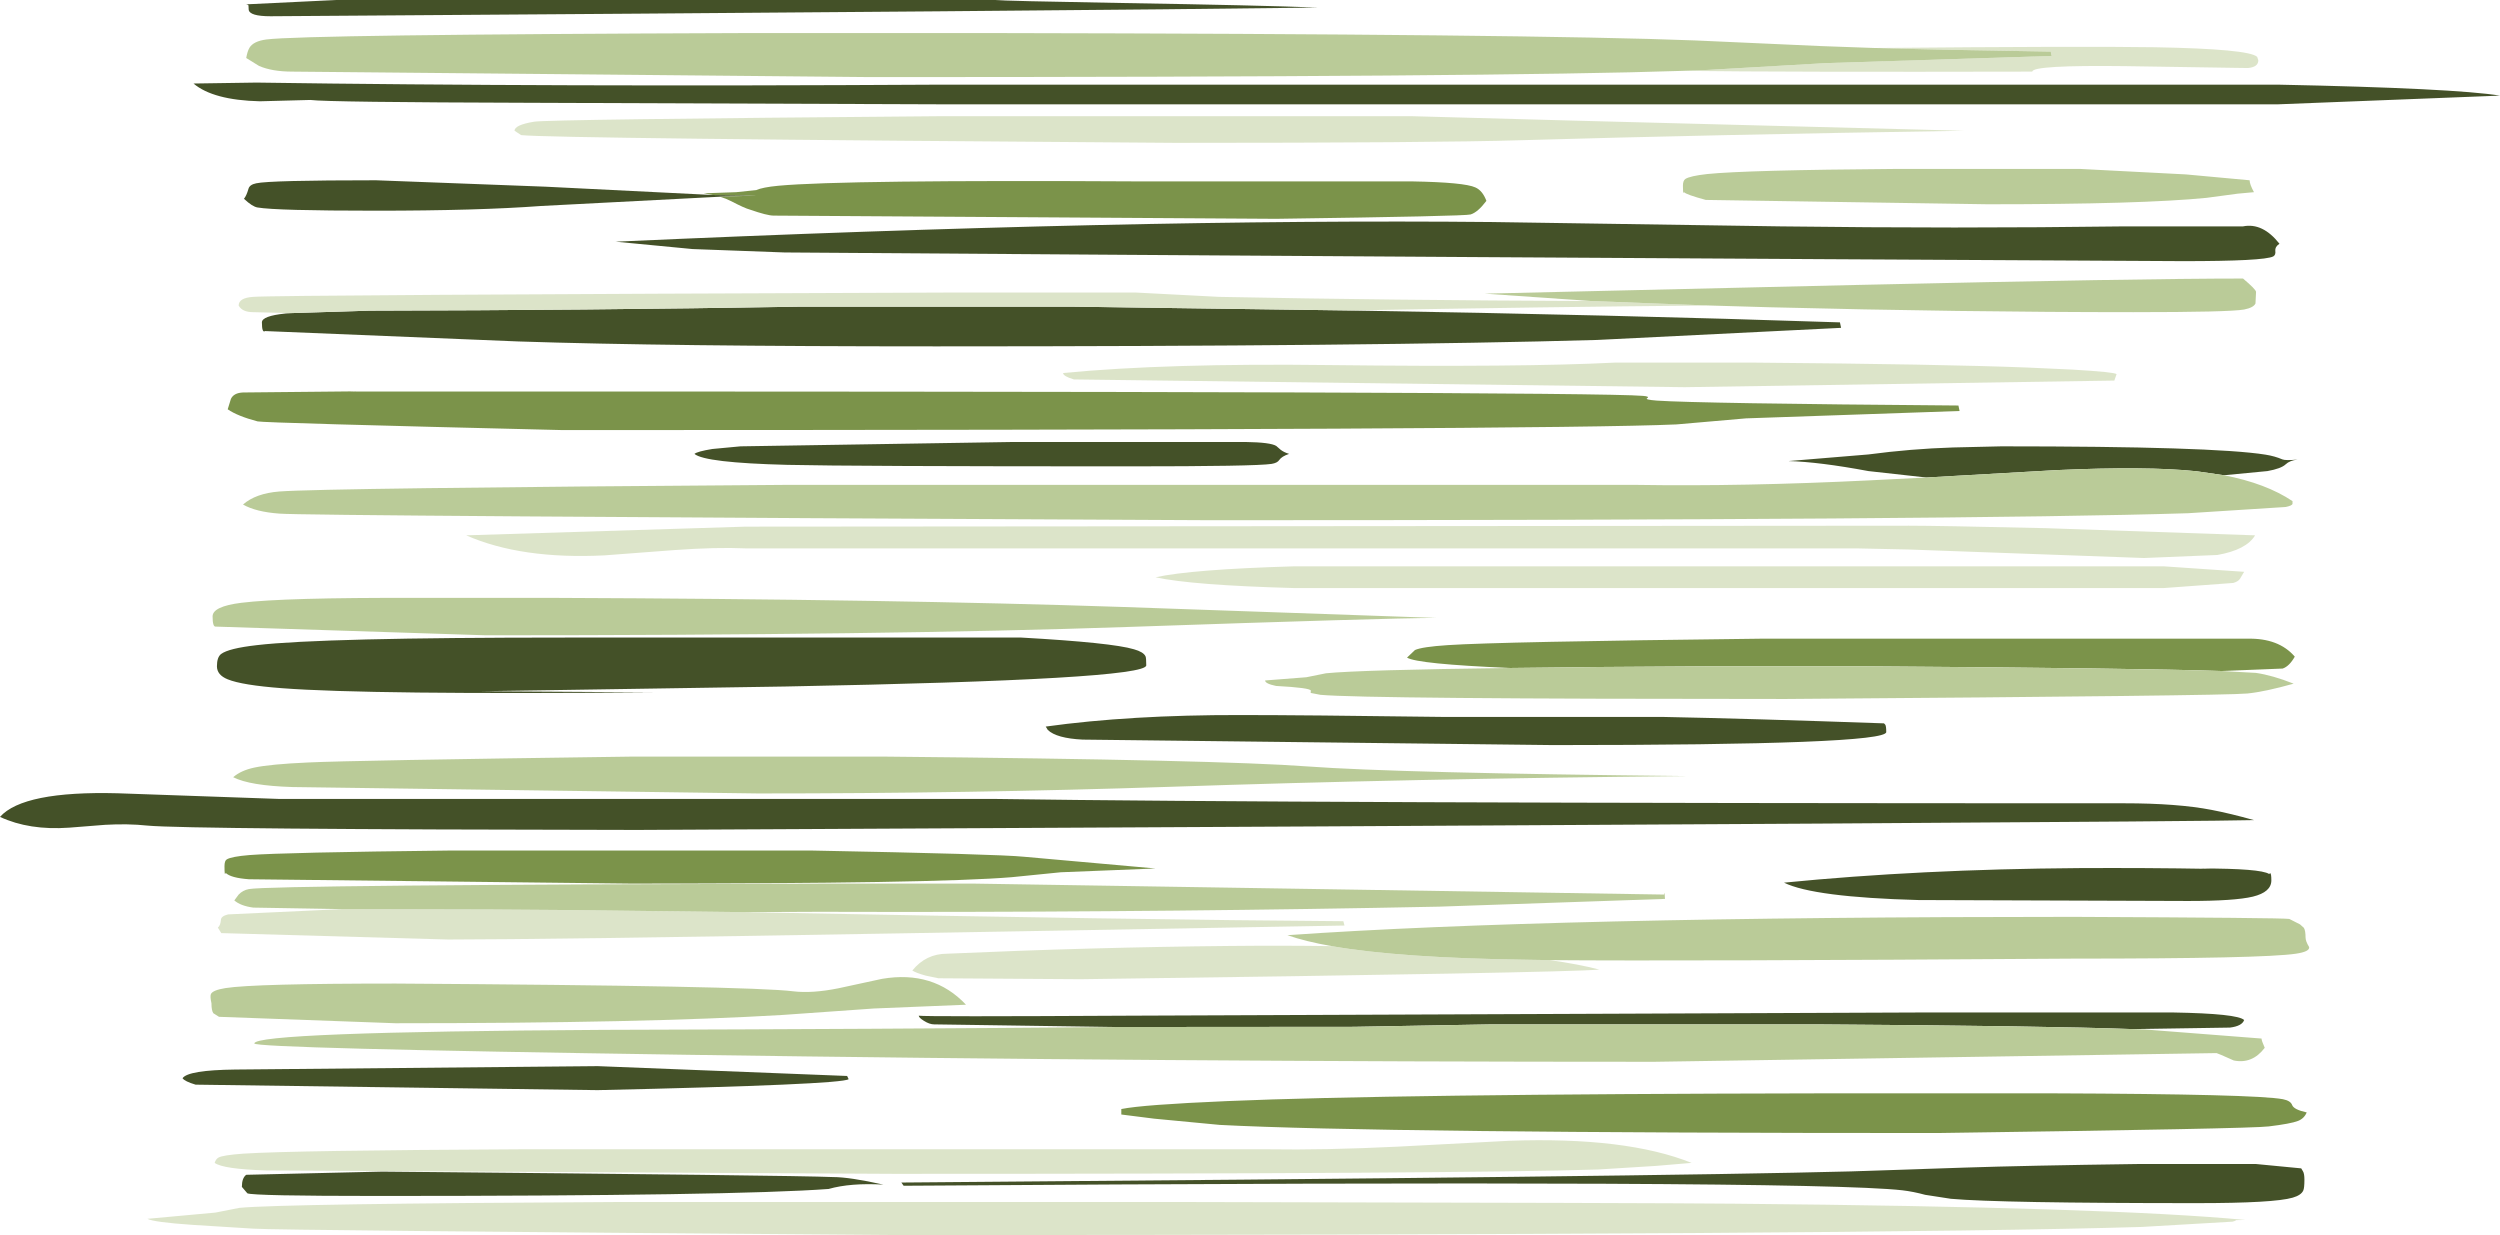 <?xml version="1.0" encoding="UTF-8" standalone="no"?>
<svg xmlns:xlink="http://www.w3.org/1999/xlink" height="326.8px" width="661.5px" xmlns="http://www.w3.org/2000/svg">
  <g transform="matrix(1.0, 0.0, 0.0, 1.0, 263.35, 69.1)">
    <path d="M33.6 -68.3 Q69.9 -67.7 85.35 -67.1 21.95 -66.25 -191.75 -64.8 -197.35 -64.8 -197.55 -66.55 L-197.6 -67.65 Q-197.75 -67.9 -198.25 -67.95 L-174.35 -69.1 0.0 -69.1 Q2.05 -68.85 33.6 -68.3 M-72.85 -17.05 L-120.15 -14.6 Q-136.9 -13.35 -163.85 -13.35 -190.3 -13.35 -195.2 -14.2 -196.55 -14.4 -198.8 -16.5 -198.15 -17.25 -197.6 -19.15 -197.3 -20.25 -195.55 -20.6 -192.0 -21.4 -163.85 -21.4 L-118.95 -19.7 -74.7 -17.5 -63.25 -17.35 -72.85 -17.05 M298.7 -9.2 L330.15 -9.2 Q335.35 -10.25 339.8 -4.6 338.6 -3.85 338.7 -2.7 338.85 -1.65 338.15 -1.25 335.7 0.0 314.35 0.0 124.3 -1.0 -55.75 -2.3 L-80.1 -3.2 -100.45 -5.15 Q36.05 -11.3 131.45 -10.35 L207.85 -9.2 Q254.35 -8.6 298.7 -9.2 M398.15 -43.8 L339.5 -41.5 -15.05 -41.5 -123.0 -41.9 Q-176.6 -42.05 -181.25 -42.65 L-194.6 -42.3 Q-206.95 -42.6 -212.15 -47.0 L-195.5 -47.25 Q-117.4 -46.1 -15.05 -46.7 L339.5 -46.7 Q386.05 -45.75 398.15 -43.8 M93.8 13.05 Q163.8 14.2 223.5 16.2 L223.8 17.65 159.25 20.85 Q100.1 22.55 -15.65 22.55 -86.9 22.55 -126.15 21.25 L-193.2 18.5 Q-194.05 19.1 -194.05 16.2 -194.05 14.5 -187.8 13.85 L-186.3 13.75 -165.6 13.1 Q-108.8 13.0 -52.15 12.05 L20.8 12.05 93.8 13.05 M246.35 57.25 L231.05 55.55 Q217.9 53.1 209.85 52.9 L231.0 51.15 Q242.3 49.65 253.4 49.3 L266.2 49.0 Q322.35 49.0 336.1 51.2 338.6 51.6 340.55 52.45 341.35 52.8 344.6 52.5 342.5 52.75 341.45 53.75 340.25 54.9 336.6 55.55 L325.1 56.65 317.9 55.6 Q304.75 54.2 280.65 55.3 L246.35 57.25 M337.35 161.95 Q337.65 162.05 337.65 163.85 337.65 166.95 332.75 168.15 327.95 169.3 315.65 169.3 L244.25 169.05 Q216.5 168.3 208.7 164.45 244.55 160.9 286.65 160.6 304.65 160.5 321.4 160.8 L319.1 160.7 Q334.8 160.7 337.05 162.15 L337.35 161.95 M31.9 202.65 L-16.2 201.95 Q-17.4 201.95 -18.9 201.0 -20.25 200.15 -20.25 199.65 -18.8 199.95 35.5 199.65 L245.2 198.8 311.65 198.8 Q328.75 199.1 330.45 200.8 329.9 202.4 326.7 202.8 L300.95 203.2 Q277.95 202.35 217.35 201.95 L131.35 201.95 94.9 202.6 31.9 202.65 M346.4 243.05 Q346.4 245.25 346.1 245.9 345.55 247.15 343.3 247.8 338.35 249.25 317.95 249.25 265.7 249.25 252.85 248.1 L246.05 247.05 Q242.95 246.2 240.0 245.85 214.85 243.0 -24.25 244.65 L-24.85 243.8 Q174.3 242.25 226.5 240.85 L256.35 239.85 Q272.8 239.3 302.3 238.9 L333.6 238.9 345.55 240.05 346.0 240.8 Q346.4 241.4 346.4 243.05 M235.45 122.6 Q235.75 122.9 235.75 124.6 235.75 128.05 147.6 128.05 L23.1 126.6 Q16.2 126.25 13.9 124.05 L13.35 123.15 Q35.65 120.05 64.85 120.1 81.75 120.1 118.55 120.6 L176.65 120.6 Q199.65 121.05 235.15 122.3 L235.45 122.6 M321.85 145.2 Q326.8 146.15 333.05 147.9 316.25 148.45 -94.7 150.5 -214.0 150.35 -224.35 149.35 -229.6 148.8 -235.55 149.15 L-245.05 149.9 Q-255.65 150.65 -263.35 147.05 -257.2 140.15 -232.2 140.8 L-189.45 142.3 0.0 142.3 Q77.4 143.45 298.7 143.45 312.8 143.45 321.85 145.2 M74.35 48.9 L75.5 49.9 Q76.3 50.55 77.75 51.0 75.8 51.65 75.15 52.6 74.65 53.4 73.1 53.65 68.85 54.3 35.35 54.3 -38.25 54.3 -55.05 53.9 -76.85 53.35 -79.6 51.0 -78.85 50.35 -74.85 49.7 L-67.4 49.0 4.6 47.85 66.25 47.85 Q72.85 47.95 74.35 48.9 M39.95 106.95 Q39.95 110.75 -55.55 112.55 L-135.95 113.8 -90.7 114.1 Q-165.9 114.75 -188.7 113.0 -199.3 112.2 -203.1 110.65 -205.95 109.5 -205.95 107.2 -205.95 104.8 -204.85 103.95 -202.85 102.45 -195.35 101.6 -178.2 99.6 -113.85 99.6 L6.9 99.6 Q30.9 100.95 36.7 102.7 39.2 103.4 39.75 104.55 39.95 104.95 39.95 106.95 M-197.9 246.65 L-199.35 244.95 Q-199.35 242.6 -198.2 241.75 L-162.15 240.9 Q-53.45 241.9 -42.95 242.35 -38.55 242.35 -29.6 244.35 -38.3 243.85 -44.1 245.5 -69.0 247.35 -163.3 247.35 -196.35 247.35 -197.9 246.65 M-215.05 216.2 Q-213.6 214.05 -201.1 213.9 L-105.2 213.0 -39.2 215.6 -38.8 216.45 Q-40.65 217.9 -105.2 219.35 L-211.6 217.9 Q-214.45 217.05 -215.05 216.2" fill="#445128" fill-rule="evenodd" stroke="none"/>
    <path d="M47.55 -31.3 Q-117.4 -32.45 -125.45 -33.35 L-127.2 -34.5 Q-127.2 -36.05 -122.0 -36.9 -118.75 -37.5 -15.05 -38.35 L110.4 -38.35 Q122.6 -37.95 256.3 -34.5 189.2 -33.45 139.2 -32.0 116.25 -31.3 47.55 -31.3 M232.7 -56.4 Q288.1 -56.9 306.8 -56.6 331.75 -56.15 333.9 -54.05 L334.2 -53.15 Q334.2 -51.35 331.45 -51.1 L327.85 -51.15 298.95 -51.6 Q274.4 -51.9 274.4 -50.15 209.15 -50.0 181.85 -50.35 L188.55 -50.6 219.8 -52.4 279.55 -54.3 Q279.3 -54.9 279.3 -55.45 252.1 -55.85 232.7 -56.4 M187.7 11.7 L187.7 11.75 Q146.05 12.1 93.8 13.05 L20.8 12.05 -52.15 12.05 Q-108.8 13.0 -165.6 13.1 L-186.3 13.75 -196.35 13.5 Q-199.25 13.5 -200.2 11.75 -200.2 9.7 -196.35 9.45 -190.35 8.95 -10.35 8.3 L37.05 8.3 59.2 9.45 Q104.05 10.35 157.6 10.55 L187.7 11.7 M327.55 85.15 L309.2 86.5 79.05 86.5 Q51.95 85.75 42.4 83.65 51.85 81.55 79.05 80.75 L309.2 80.75 330.45 82.2 329.35 84.05 Q328.85 84.8 327.55 85.15 M146.75 184.95 Q154.25 186.0 159.85 187.45 149.9 188.3 22.55 190.0 L-15.05 189.75 -18.4 189.05 Q-20.95 188.35 -21.95 187.7 -18.35 183.25 -12.75 183.25 25.65 181.55 61.85 181.2 76.35 181.05 89.05 181.25 107.05 184.4 140.8 184.85 L146.75 184.95 M327.4 254.15 L303.35 255.55 Q231.25 257.7 -25.0 257.7 -190.6 256.45 -196.35 256.0 L-212.4 255.0 Q-222.65 254.3 -224.35 253.4 L-206.35 251.75 -200.0 250.5 Q-188.55 249.4 -99.9 248.95 L49.85 248.95 Q177.2 249.2 195.85 249.4 295.05 250.3 330.75 253.7 L328.3 253.75 Q328.2 253.95 327.4 254.15 M296.7 29.9 L296.1 31.6 182.4 33.35 20.8 31.3 Q17.95 30.45 17.95 29.6 45.45 26.95 88.6 27.5 139.25 28.1 163.85 26.85 L201.1 26.85 Q249.95 27.25 273.1 28.15 L285.05 28.7 Q296.15 29.35 296.7 29.9 M303.95 78.55 L241.75 76.3 227.8 76.0 -66.1 76.0 Q-73.7 75.65 -84.9 76.45 L-103.4 77.85 Q-125.45 78.95 -140.0 72.55 L-66.1 70.25 241.75 70.0 Q249.45 70.0 277.85 70.65 L333.35 72.55 Q331.05 76.4 323.35 77.75 L303.95 78.55 M-66.55 172.25 Q39.8 174.3 92.1 174.65 L92.4 175.8 -24.2 177.85 Q-120.0 179.5 -144.75 179.5 L-204.8 177.8 -205.7 176.35 Q-205.0 175.75 -204.9 174.3 -204.85 173.3 -203.0 172.85 L-172.9 171.45 -133.4 171.55 -112.65 171.7 -66.55 172.25 M136.0 232.75 Q166.95 231.65 184.25 238.6 L174.8 239.4 159.55 240.35 Q123.4 241.5 -26.7 241.5 L-192.9 240.6 Q-204.3 240.25 -206.55 238.6 -206.25 237.6 -205.55 237.2 -204.45 236.55 -198.9 236.15 -185.8 235.3 -125.45 235.0 L72.0 235.0 Q87.15 235.25 106.55 234.3 L136.0 232.75" fill="#dce4c9" fill-rule="evenodd" stroke="none"/>
    <path d="M-74.7 -17.5 L-77.15 -17.95 -68.55 -18.25 -63.25 -18.8 Q-61.6 -19.55 -57.4 -19.95 -40.15 -21.55 38.35 -21.1 L110.4 -21.1 Q124.15 -20.85 127.05 -19.5 128.95 -18.65 129.95 -15.95 127.65 -12.9 125.75 -12.35 124.45 -11.9 74.3 -11.2 L-58.65 -12.05 Q-60.35 -12.05 -64.95 -13.65 -66.3 -14.0 -69.85 -15.85 -71.2 -16.55 -72.85 -17.05 L-63.25 -17.35 -74.7 -17.5 M136.25 107.65 Q111.6 106.6 108.95 104.9 L111.05 102.9 Q112.9 102.05 119.75 101.6 133.3 100.7 202.25 99.9 L331.3 99.9 Q339.6 99.7 343.85 104.65 342.4 107.2 340.65 107.8 L324.5 108.45 Q302.45 107.7 230.1 107.2 L188.3 107.2 Q157.75 107.35 136.25 107.65 M344.7 227.5 Q342.75 228.25 336.95 228.95 332.45 229.55 249.25 230.7 100.85 230.7 59.4 228.55 L42.05 226.9 33.35 225.8 33.35 224.35 Q39.0 223.2 61.3 222.25 104.65 220.4 218.5 220.2 L280.15 220.2 Q333.55 220.4 340.7 221.75 342.75 222.15 343.15 223.3 343.6 224.5 347.0 225.25 346.35 226.85 344.7 227.5 M255.15 39.65 L198.65 41.6 180.25 43.2 Q147.3 44.7 -114.55 44.7 -193.75 42.8 -195.2 42.4 -200.5 41.0 -203.1 39.2 L-202.25 36.45 Q-201.5 34.85 -199.05 34.75 L-168.95 34.45 -170.9 34.5 Q157.15 34.4 171.4 35.65 173.25 35.8 172.5 36.25 171.75 36.65 175.05 36.9 185.9 37.65 254.85 38.2 L255.15 39.65 M4.4 163.0 Q-15.85 164.7 -96.45 164.7 L-197.5 163.55 Q-202.3 163.2 -203.65 161.85 -203.95 163.0 -203.95 160.1 -203.95 158.65 -203.35 158.3 -202.15 157.55 -197.35 157.15 -188.4 156.45 -144.15 155.95 L-48.7 155.95 Q0.85 156.9 7.65 157.6 L42.4 160.7 17.35 161.7 4.4 163.0" fill="#7b934a" fill-rule="evenodd" stroke="none"/>
    <path d="M181.85 -50.35 Q133.0 -48.7 -33.05 -48.7 L-186.0 -50.15 Q-191.35 -50.15 -194.8 -51.65 L-198.2 -53.75 Q-197.9 -55.5 -197.35 -56.45 -196.3 -58.2 -192.9 -58.65 -183.15 -59.95 -66.1 -60.35 L0.0 -60.35 Q141.6 -60.1 185.2 -58.4 L218.65 -56.9 232.7 -56.4 Q252.1 -55.85 279.3 -55.45 279.3 -54.9 279.55 -54.3 L219.8 -52.4 188.55 -50.6 181.85 -50.35 M182.25 -18.25 L182.1 -18.05 Q181.95 -18.15 181.95 -19.95 181.95 -21.3 182.6 -21.75 183.85 -22.55 188.4 -23.05 198.6 -24.1 238.3 -24.4 L287.05 -24.4 315.05 -22.95 331.9 -21.4 Q331.9 -20.35 333.05 -18.25 L328.7 -17.85 320.5 -16.75 Q303.35 -15.05 262.6 -15.05 L188.0 -16.2 Q182.85 -17.6 182.25 -18.25 M157.6 10.55 L129.5 8.6 227.85 6.3 Q302.7 4.6 330.15 4.6 333.6 7.5 333.6 8.15 L333.45 11.2 Q332.95 12.3 330.45 12.8 326.5 13.5 301.15 13.5 256.1 13.5 204.9 12.2 L187.7 11.7 157.6 10.55 M325.1 56.65 Q336.25 58.8 343.25 63.5 L343.25 64.2 Q343.15 64.7 341.45 65.05 L315.6 66.7 Q256.9 68.55 56.9 68.55 -183.55 67.4 -189.45 66.8 -195.65 66.35 -199.05 64.4 -195.7 61.45 -189.45 60.95 -177.65 60.05 -55.75 59.2 L169.75 59.2 Q197.8 59.65 231.35 58.0 L246.35 57.25 280.65 55.3 Q304.75 54.2 317.9 55.6 L325.1 56.65 M324.5 108.45 L333.6 108.95 Q338.0 109.6 343.55 111.8 335.9 113.95 331.3 114.4 325.55 115.0 209.15 115.85 98.0 115.85 86.05 114.75 L83.45 114.25 83.5 113.65 Q83.45 112.9 74.3 112.4 71.4 111.8 71.4 110.95 L82.3 110.1 87.5 109.05 Q96.6 108.15 136.25 107.65 157.75 107.35 188.3 107.2 L230.1 107.2 Q302.45 107.7 324.5 108.45 M89.05 181.25 Q81.95 180.0 77.3 178.35 146.55 173.5 285.3 173.5 340.65 173.75 342.4 174.05 L345.25 175.5 346.25 176.4 Q346.7 177.1 346.7 178.95 346.7 179.95 347.65 181.5 347.85 182.7 344.15 183.25 335.5 184.55 285.3 184.55 182.35 185.25 146.75 184.95 L140.8 184.85 Q107.05 184.4 89.05 181.25 M300.95 203.2 L304.2 203.3 335.05 205.7 Q335.05 206.25 335.9 208.15 332.6 212.5 327.7 211.5 323.35 209.55 323.15 209.55 L174.35 211.85 Q43.8 211.85 -81.3 210.0 -196.05 208.3 -196.05 207.0 -196.05 203.95 -103.55 203.4 -29.5 203.2 31.9 202.65 L94.9 202.6 131.35 201.95 217.35 201.95 Q277.95 202.35 300.95 203.2 M-172.9 171.45 L-196.35 171.05 Q-199.7 170.6 -201.35 169.15 L-200.2 167.6 Q-199.1 166.45 -197.5 166.15 -191.55 165.05 -44.1 164.7 L-5.75 164.7 176.95 167.6 177.1 167.1 177.2 168.75 117.45 170.8 Q49.05 172.2 -25.0 172.2 -47.25 172.1 -66.55 172.25 L-112.65 171.7 -133.4 171.55 -172.9 171.45 M34.85 96.8 Q-28.75 99.0 -134.8 99.0 L-206.25 96.7 Q-207.1 96.85 -207.1 94.0 -207.1 91.35 -199.5 90.4 -188.25 89.0 -153.35 89.1 L-116.25 89.1 Q-27.5 89.45 33.6 91.5 L116.7 94.4 Q103.15 94.45 34.85 96.8 M45.95 139.1 Q-6.3 140.85 -62.8 140.85 L-186.0 139.15 Q-197.25 138.8 -201.65 136.55 -199.6 134.75 -196.05 134.0 -191.85 133.1 -181.8 132.65 -170.45 132.1 -96.45 131.1 L-29.0 131.1 Q59.45 131.95 82.65 133.7 106.45 135.45 183.1 136.25 109.3 136.95 45.95 139.1 M-41.5 192.4 L-29.95 189.9 Q-16.35 187.6 -7.75 196.75 L-32.15 197.75 -56.2 199.45 Q-92.95 201.65 -158.7 201.65 L-205.4 199.95 -206.9 199.0 Q-207.4 198.3 -207.4 196.35 -207.8 194.6 -207.55 193.95 -207.1 192.9 -203.7 192.35 -196.1 191.15 -158.7 191.15 -64.8 191.75 -53.45 193.2 -48.45 193.8 -41.5 192.4" fill="#bacb98" fill-rule="evenodd" stroke="none"/>
  </g>
</svg>
